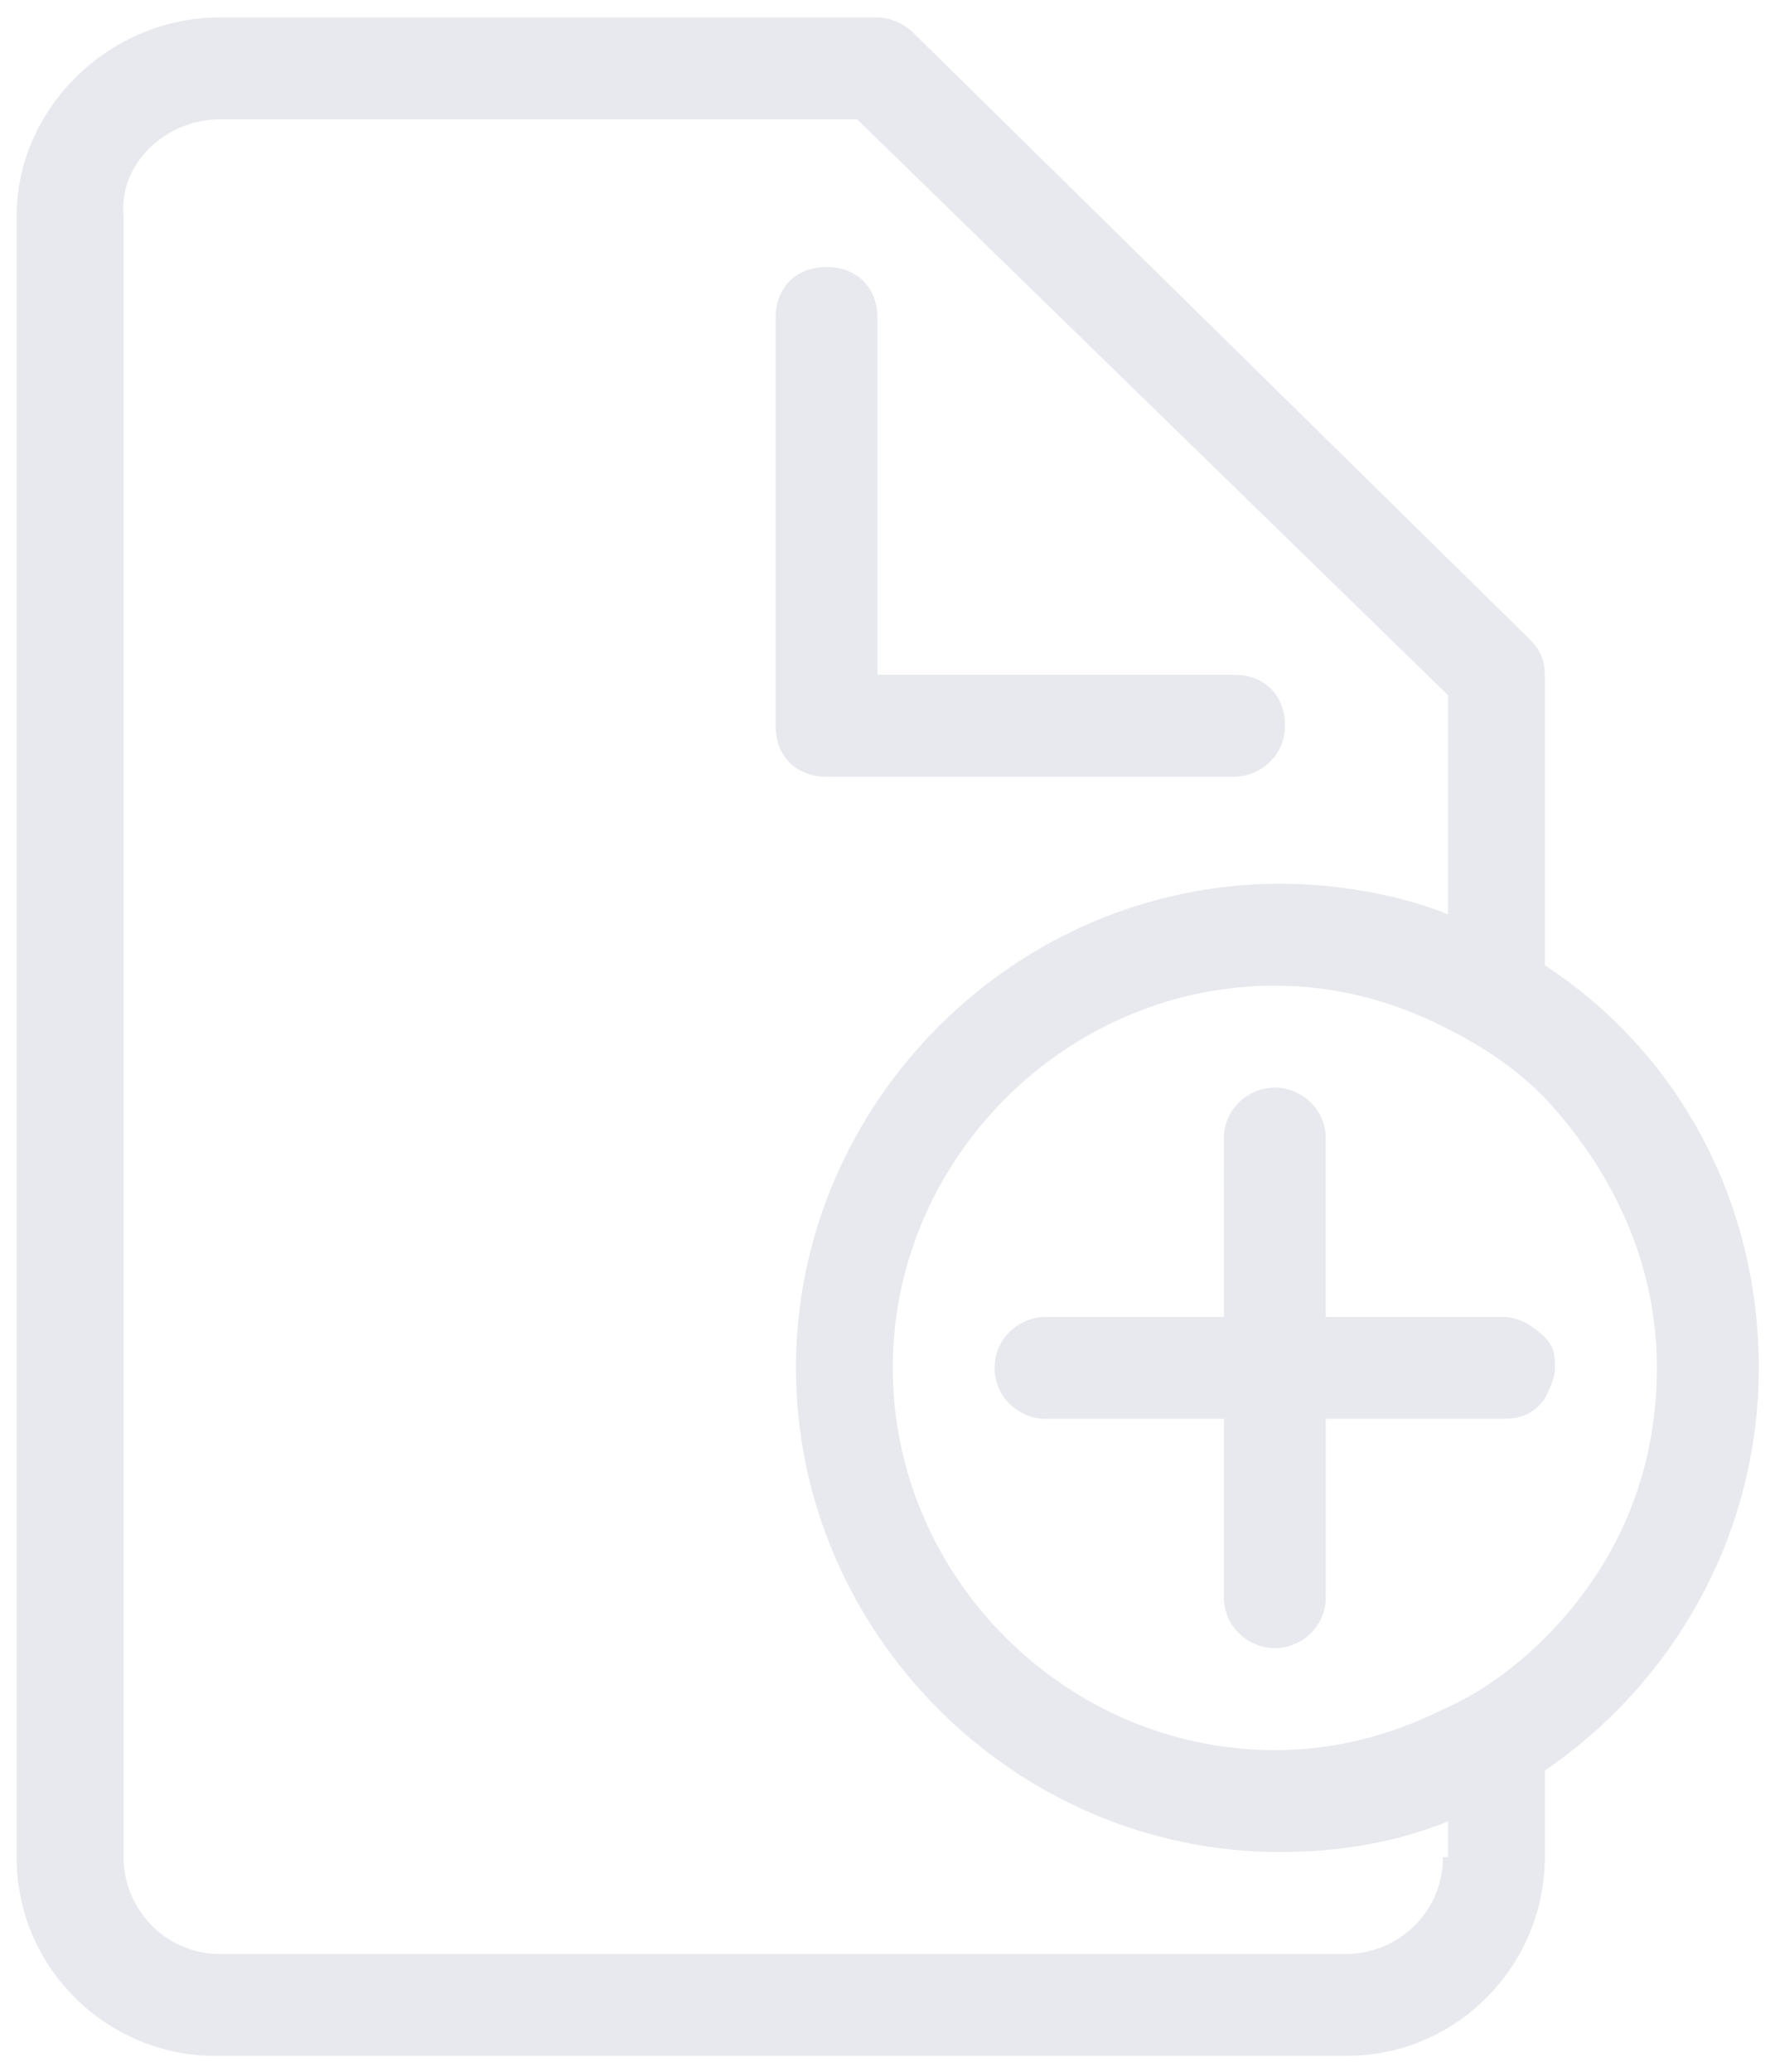 <svg width="84" height="98" viewBox="0 0 84 98" fill="none" xmlns="http://www.w3.org/2000/svg">
<path d="M58.401 36.741H39.115C37.669 36.741 36.704 35.776 36.704 34.33V15.044C36.704 13.598 37.669 12.634 39.115 12.634C40.561 12.634 41.525 13.598 41.525 15.044V31.919H58.4C59.846 31.919 60.81 32.883 60.81 34.329C60.811 35.776 59.606 36.741 58.401 36.741L58.401 36.741Z" fill="#677294" fill-opacity="0.16"/>
<path d="M73.106 45.66V31.919C73.106 31.196 72.865 30.714 72.383 30.232L43.214 1.545C42.732 1.063 42.009 0.821 41.526 0.821H10.428C5.125 0.821 0.786 5.161 0.786 10.223V87.848C0.786 93.152 5.125 97.25 10.187 97.25H63.705C69.009 97.25 73.107 92.911 73.107 87.848V83.75C79.134 79.652 83.232 72.661 83.232 64.706C83.232 56.75 79.374 49.759 73.107 45.661L73.106 45.66ZM68.284 87.848C68.284 90.5 66.115 92.429 63.704 92.429H10.427C7.775 92.429 5.846 90.259 5.846 87.848L5.847 10.223C5.606 7.813 7.776 5.642 10.427 5.642H40.561L68.525 32.883V43.25C66.115 42.285 63.221 41.803 60.57 41.803C48.034 41.803 37.668 52.169 37.668 64.705C37.668 77.241 48.034 87.607 60.57 87.607C63.463 87.607 66.115 87.125 68.525 86.161V87.849L68.284 87.848ZM73.106 77.482C71.66 78.928 69.972 80.134 68.285 80.857C65.875 82.063 63.223 82.786 60.33 82.786C50.445 82.786 42.249 74.59 42.249 64.705C42.249 54.821 50.445 46.625 60.33 46.625C63.223 46.625 65.875 47.348 68.285 48.554C70.214 49.518 71.66 50.483 73.106 51.929C76.24 55.304 78.41 59.643 78.41 64.705C78.41 69.768 76.481 74.107 73.106 77.482Z" fill="#677294" fill-opacity="0.16"/>
<path d="M73.588 64.705C73.588 65.187 73.347 65.67 73.107 66.151C72.625 66.874 71.901 67.116 71.178 67.116H62.741V75.553C62.741 76.999 61.535 77.963 60.33 77.963C59.124 77.963 57.92 76.999 57.92 75.553V67.116H49.482C48.277 67.116 47.072 66.151 47.072 64.705C47.072 63.259 48.278 62.295 49.482 62.295H57.92L57.919 53.857C57.919 52.41 59.124 51.446 60.329 51.446C61.535 51.446 62.74 52.41 62.74 53.857V62.294H71.177C71.9 62.294 72.623 62.776 73.106 63.258C73.588 63.741 73.588 64.223 73.588 64.705Z" fill="#677294" fill-opacity="0.16"/>
</svg>
